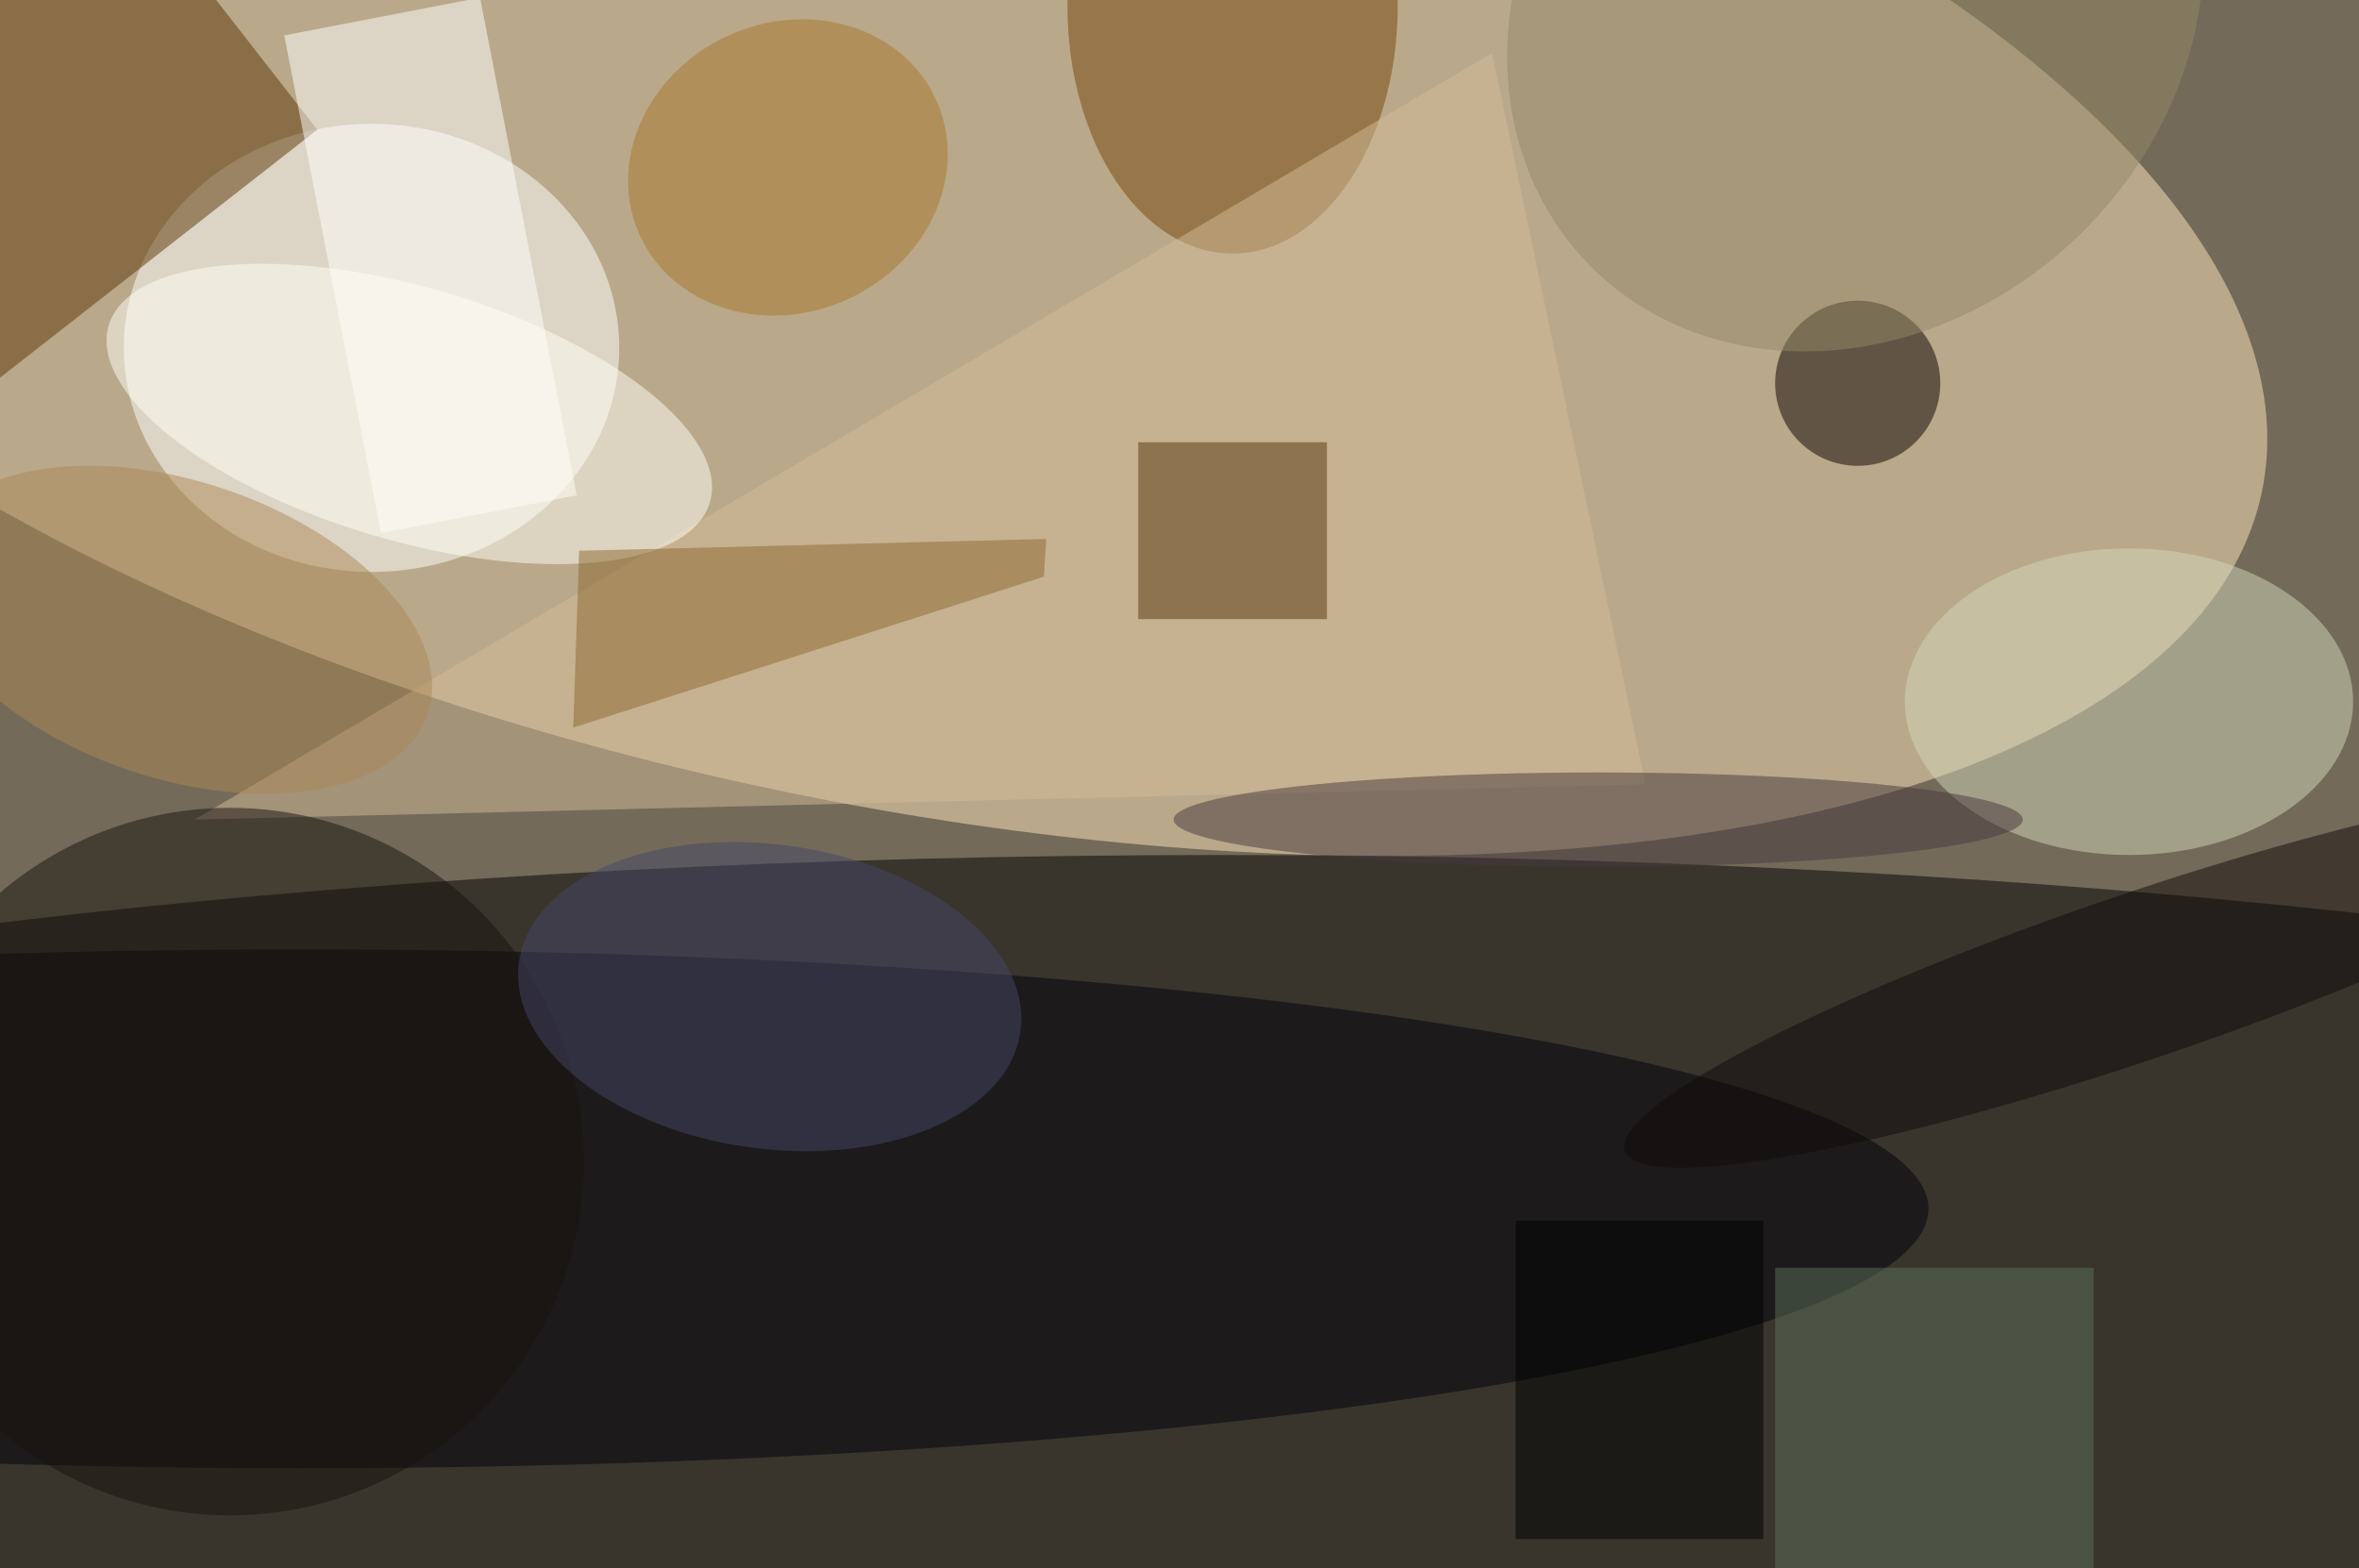 <svg xmlns="http://www.w3.org/2000/svg" viewBox="0 0 200 133"><filter id="b"><feGaussianBlur stdDeviation="12" /></filter><path fill="#736a59" d="M0 0h200v133H0z"/><g filter="url(#b)" transform="translate(.5 .5)" fill-opacity=".5"><ellipse fill="#ffe8bc" rx="1" ry="1" transform="rotate(101.6 31.1 40) scale(50.168 117.138)"/><ellipse cx="103" cy="111" rx="198" ry="39"/><ellipse fill="#fff" cx="31" cy="29" rx="21" ry="19"/><ellipse fill="#000008" cx="25" cy="102" rx="138" ry="22"/><path fill="#5b3504" d="M26.4 10.5L-9.8 38.8l-16.6-21.3L9.8-10.8z"/><ellipse fill="#d5d6ba" cx="180" cy="59" rx="19" ry="13"/><path fill="#fff" d="M48.4 41.5l-16.6 3.2-8.2-42.2L40.2-.7z"/><ellipse fill="#774708" cx="104" rx="14" ry="21"/><ellipse fill="#0a0000" cx="157" cy="32" rx="7" ry="7"/><path fill="#d5bc98" d="M126 4L16 69l123-3z"/><path fill="#55370e" d="M96 37h16v15H96z"/><ellipse fill="#49383f" cx="135" cy="69" rx="36" ry="4"/><ellipse fill="#18130e" cx="19" cy="98" rx="30" ry="30"/><ellipse fill="#aa772d" rx="1" ry="1" transform="matrix(12.519 -5.838 5.187 11.123 66.3 13.7)"/><ellipse fill="#120a0a" rx="1" ry="1" transform="matrix(-43.56 14.8 -2.259 -6.65 180.8 82.3)"/><ellipse fill="#fffff6" rx="1" ry="1" transform="matrix(25.486 7.492 -3.028 10.3 34.2 34.6)"/><ellipse fill="#958966" rx="1" ry="1" transform="matrix(18.727 19.692 -22.819 21.701 156.8 0)"/><path fill="#5c705a" d="M150 107h27v26h-27z"/><ellipse fill="#ad8856" rx="1" ry="1" transform="matrix(21.255 7.153 -4.015 11.93 14.5 52.9)"/><path fill="#8d672e" d="M88 48.4L48.1 61.2l.5-15 39.6-1z"/><ellipse fill="#454667" rx="1" ry="1" transform="rotate(97.9 -4.2 70.2) scale(12.892 21.459)"/><path d="M128 103h21v27h-21z"/></g></svg>